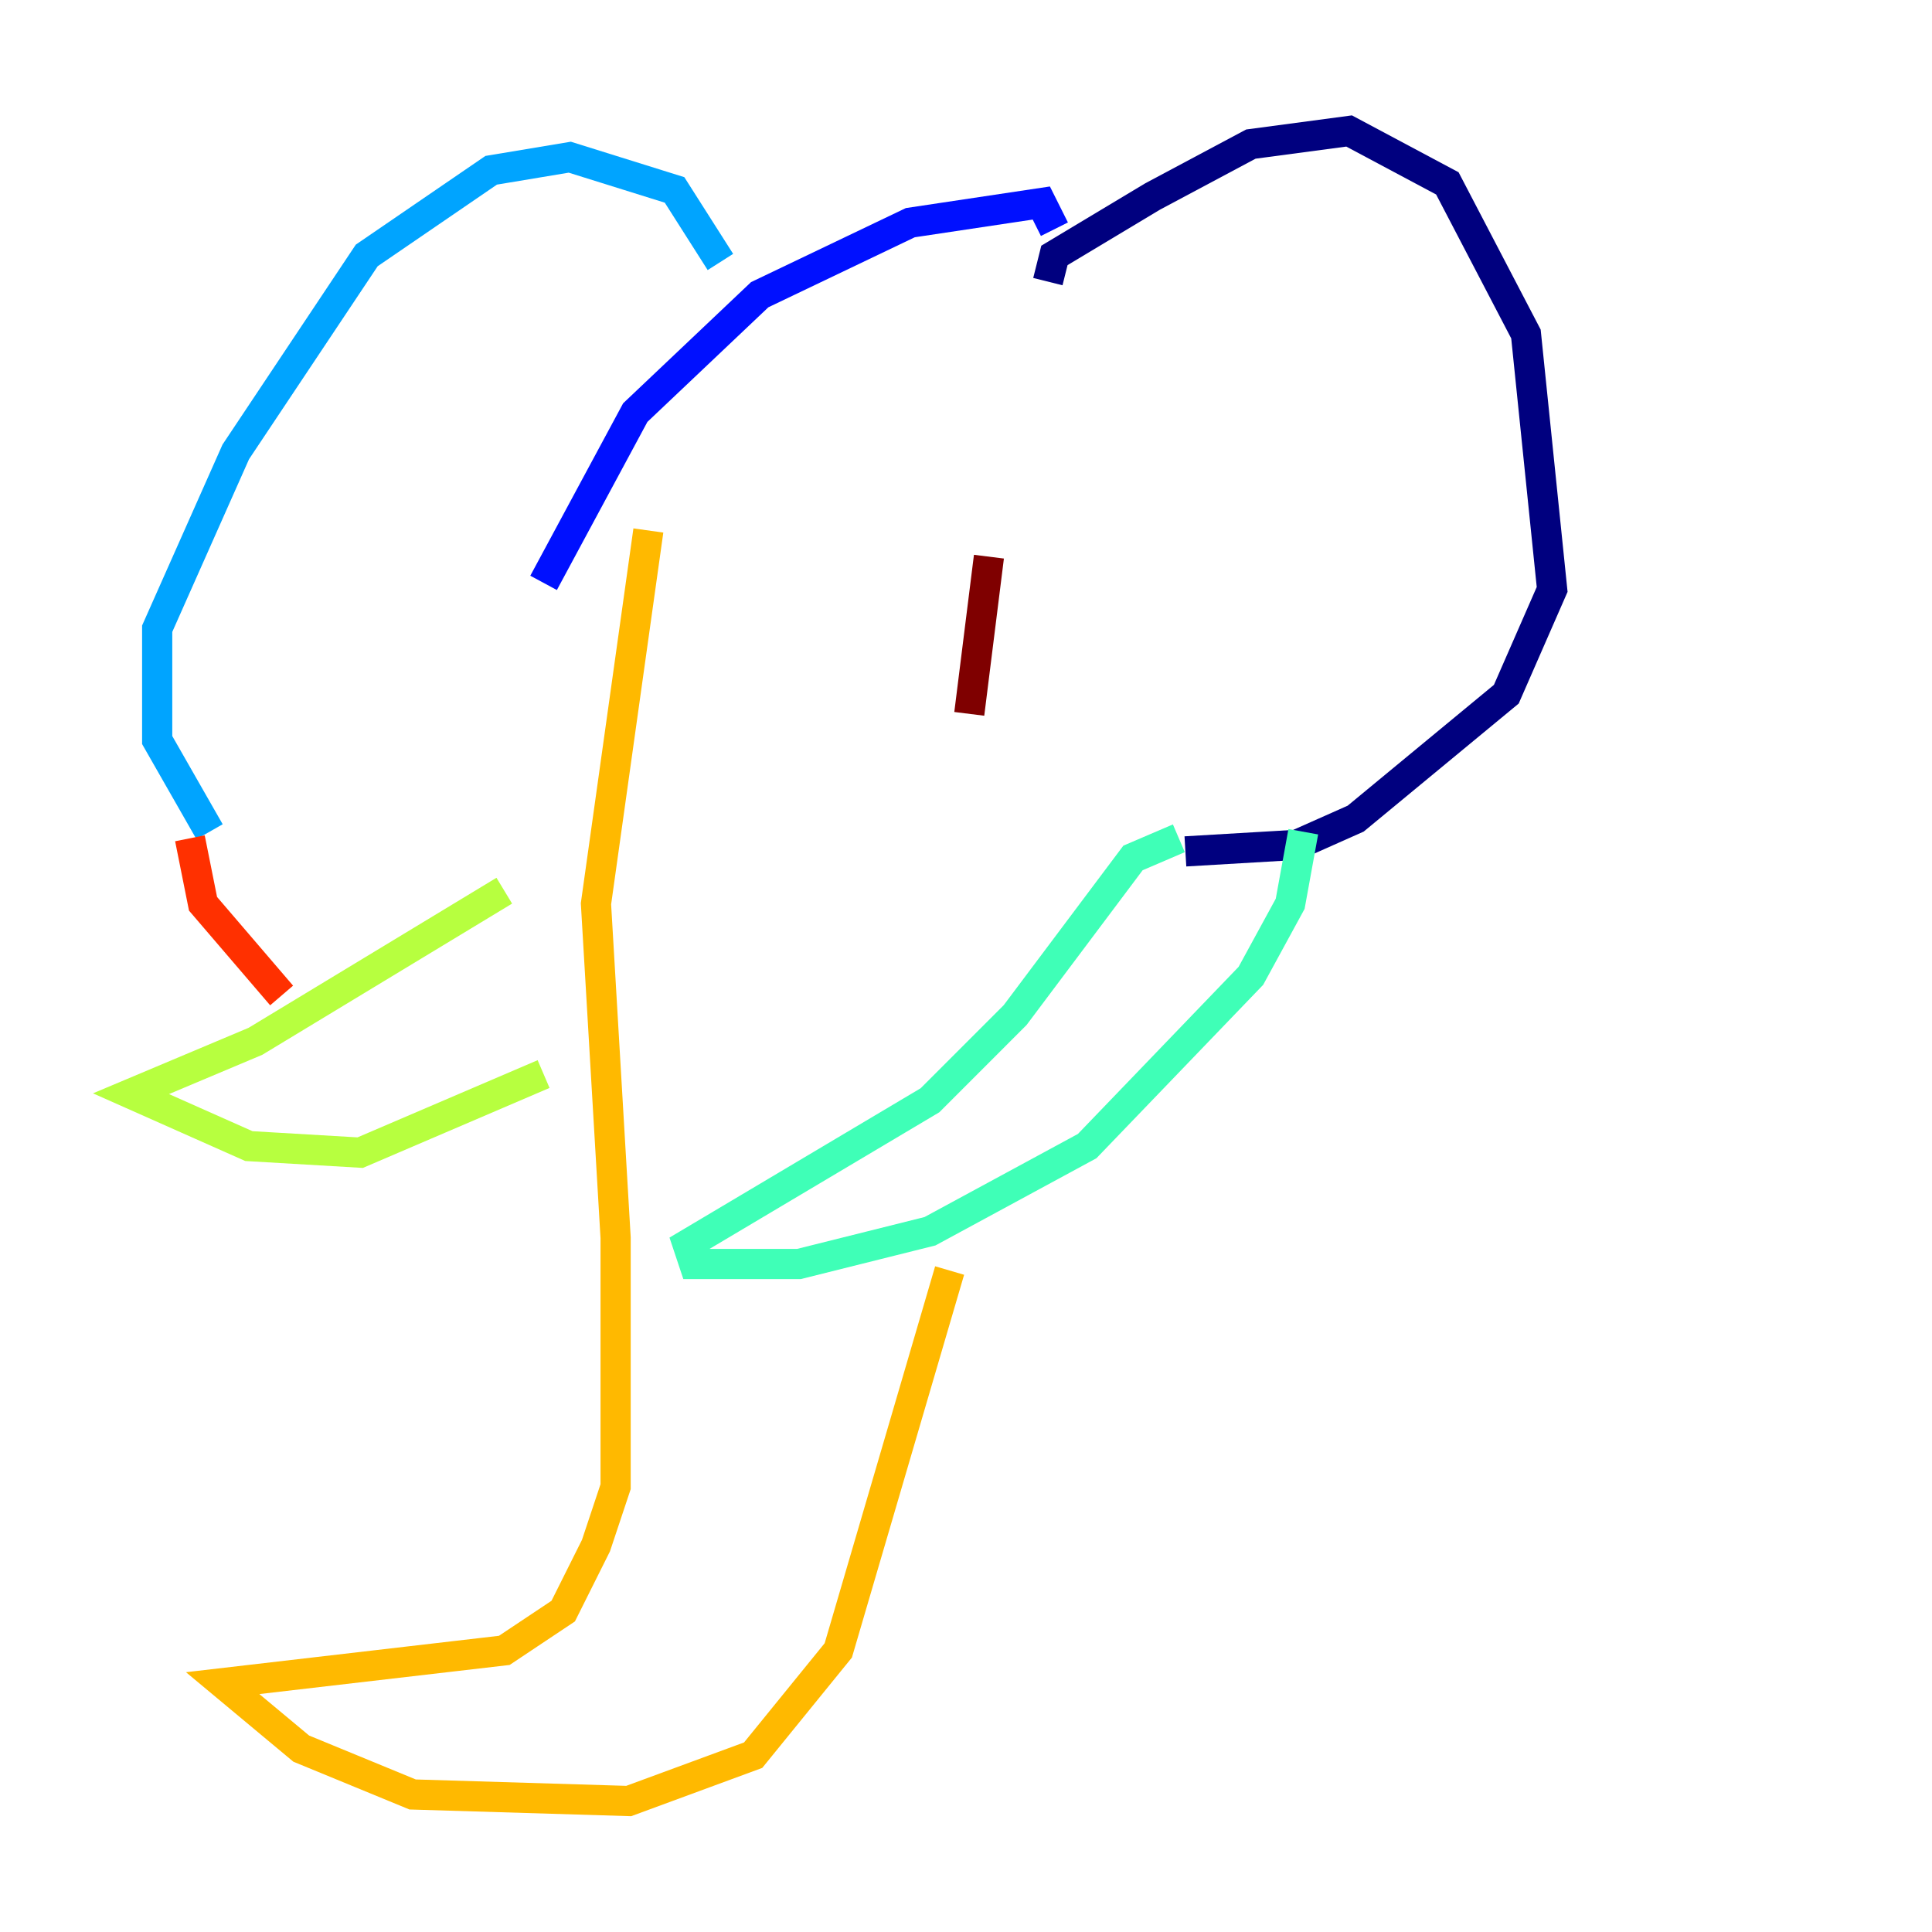 <?xml version="1.0" encoding="utf-8" ?>
<svg baseProfile="tiny" height="128" version="1.2" viewBox="0,0,128,128" width="128" xmlns="http://www.w3.org/2000/svg" xmlns:ev="http://www.w3.org/2001/xml-events" xmlns:xlink="http://www.w3.org/1999/xlink"><defs /><polyline fill="none" points="69.424,18.658 69.858,16.922 76.366,13.017 82.875,9.546 89.383,8.678 95.891,12.149 101.098,22.129 102.834,39.051 99.797,45.993 89.817,54.237 85.912,55.973 78.536,56.407" stroke="#00007f" stroke-width="2" /><polyline fill="none" points="69.858,15.186 68.99,13.451 60.312,14.752 50.332,19.525 42.088,27.336 36.014,38.617" stroke="#0010ff" stroke-width="2" /><polyline fill="none" points="47.729,17.356 44.691,12.583 37.749,10.414 32.542,11.281 24.298,16.922 15.62,29.939 10.414,41.654 10.414,49.031 13.885,55.105" stroke="#00a4ff" stroke-width="2" /><polyline fill="none" points="78.102,55.539 75.064,56.841 67.254,67.254 61.614,72.895 45.559,82.441 45.993,83.742 52.936,83.742 61.614,81.573 72.027,75.932 82.875,64.651 85.478,59.878 86.346,55.105" stroke="#3fffb7" stroke-width="2" /><polyline fill="none" points="33.41,59.01 16.922,68.99 8.678,72.461 16.488,75.932 23.864,76.366 36.014,71.159" stroke="#b7ff3f" stroke-width="2" /><polyline fill="none" points="42.956,35.146 39.485,59.878 40.786,82.007 40.786,98.495 39.485,102.4 37.315,106.739 33.41,109.342 14.752,111.512 19.959,115.851 27.336,118.888 41.654,119.322 49.898,116.285 55.539,109.342 62.915,84.176" stroke="#ffb900" stroke-width="2" /><polyline fill="none" points="12.583,55.539 13.451,59.878 18.658,65.953" stroke="#ff3000" stroke-width="2" /><polyline fill="none" points="65.519,36.881 64.217,47.295" stroke="#7f0000" stroke-width="2" /></svg>